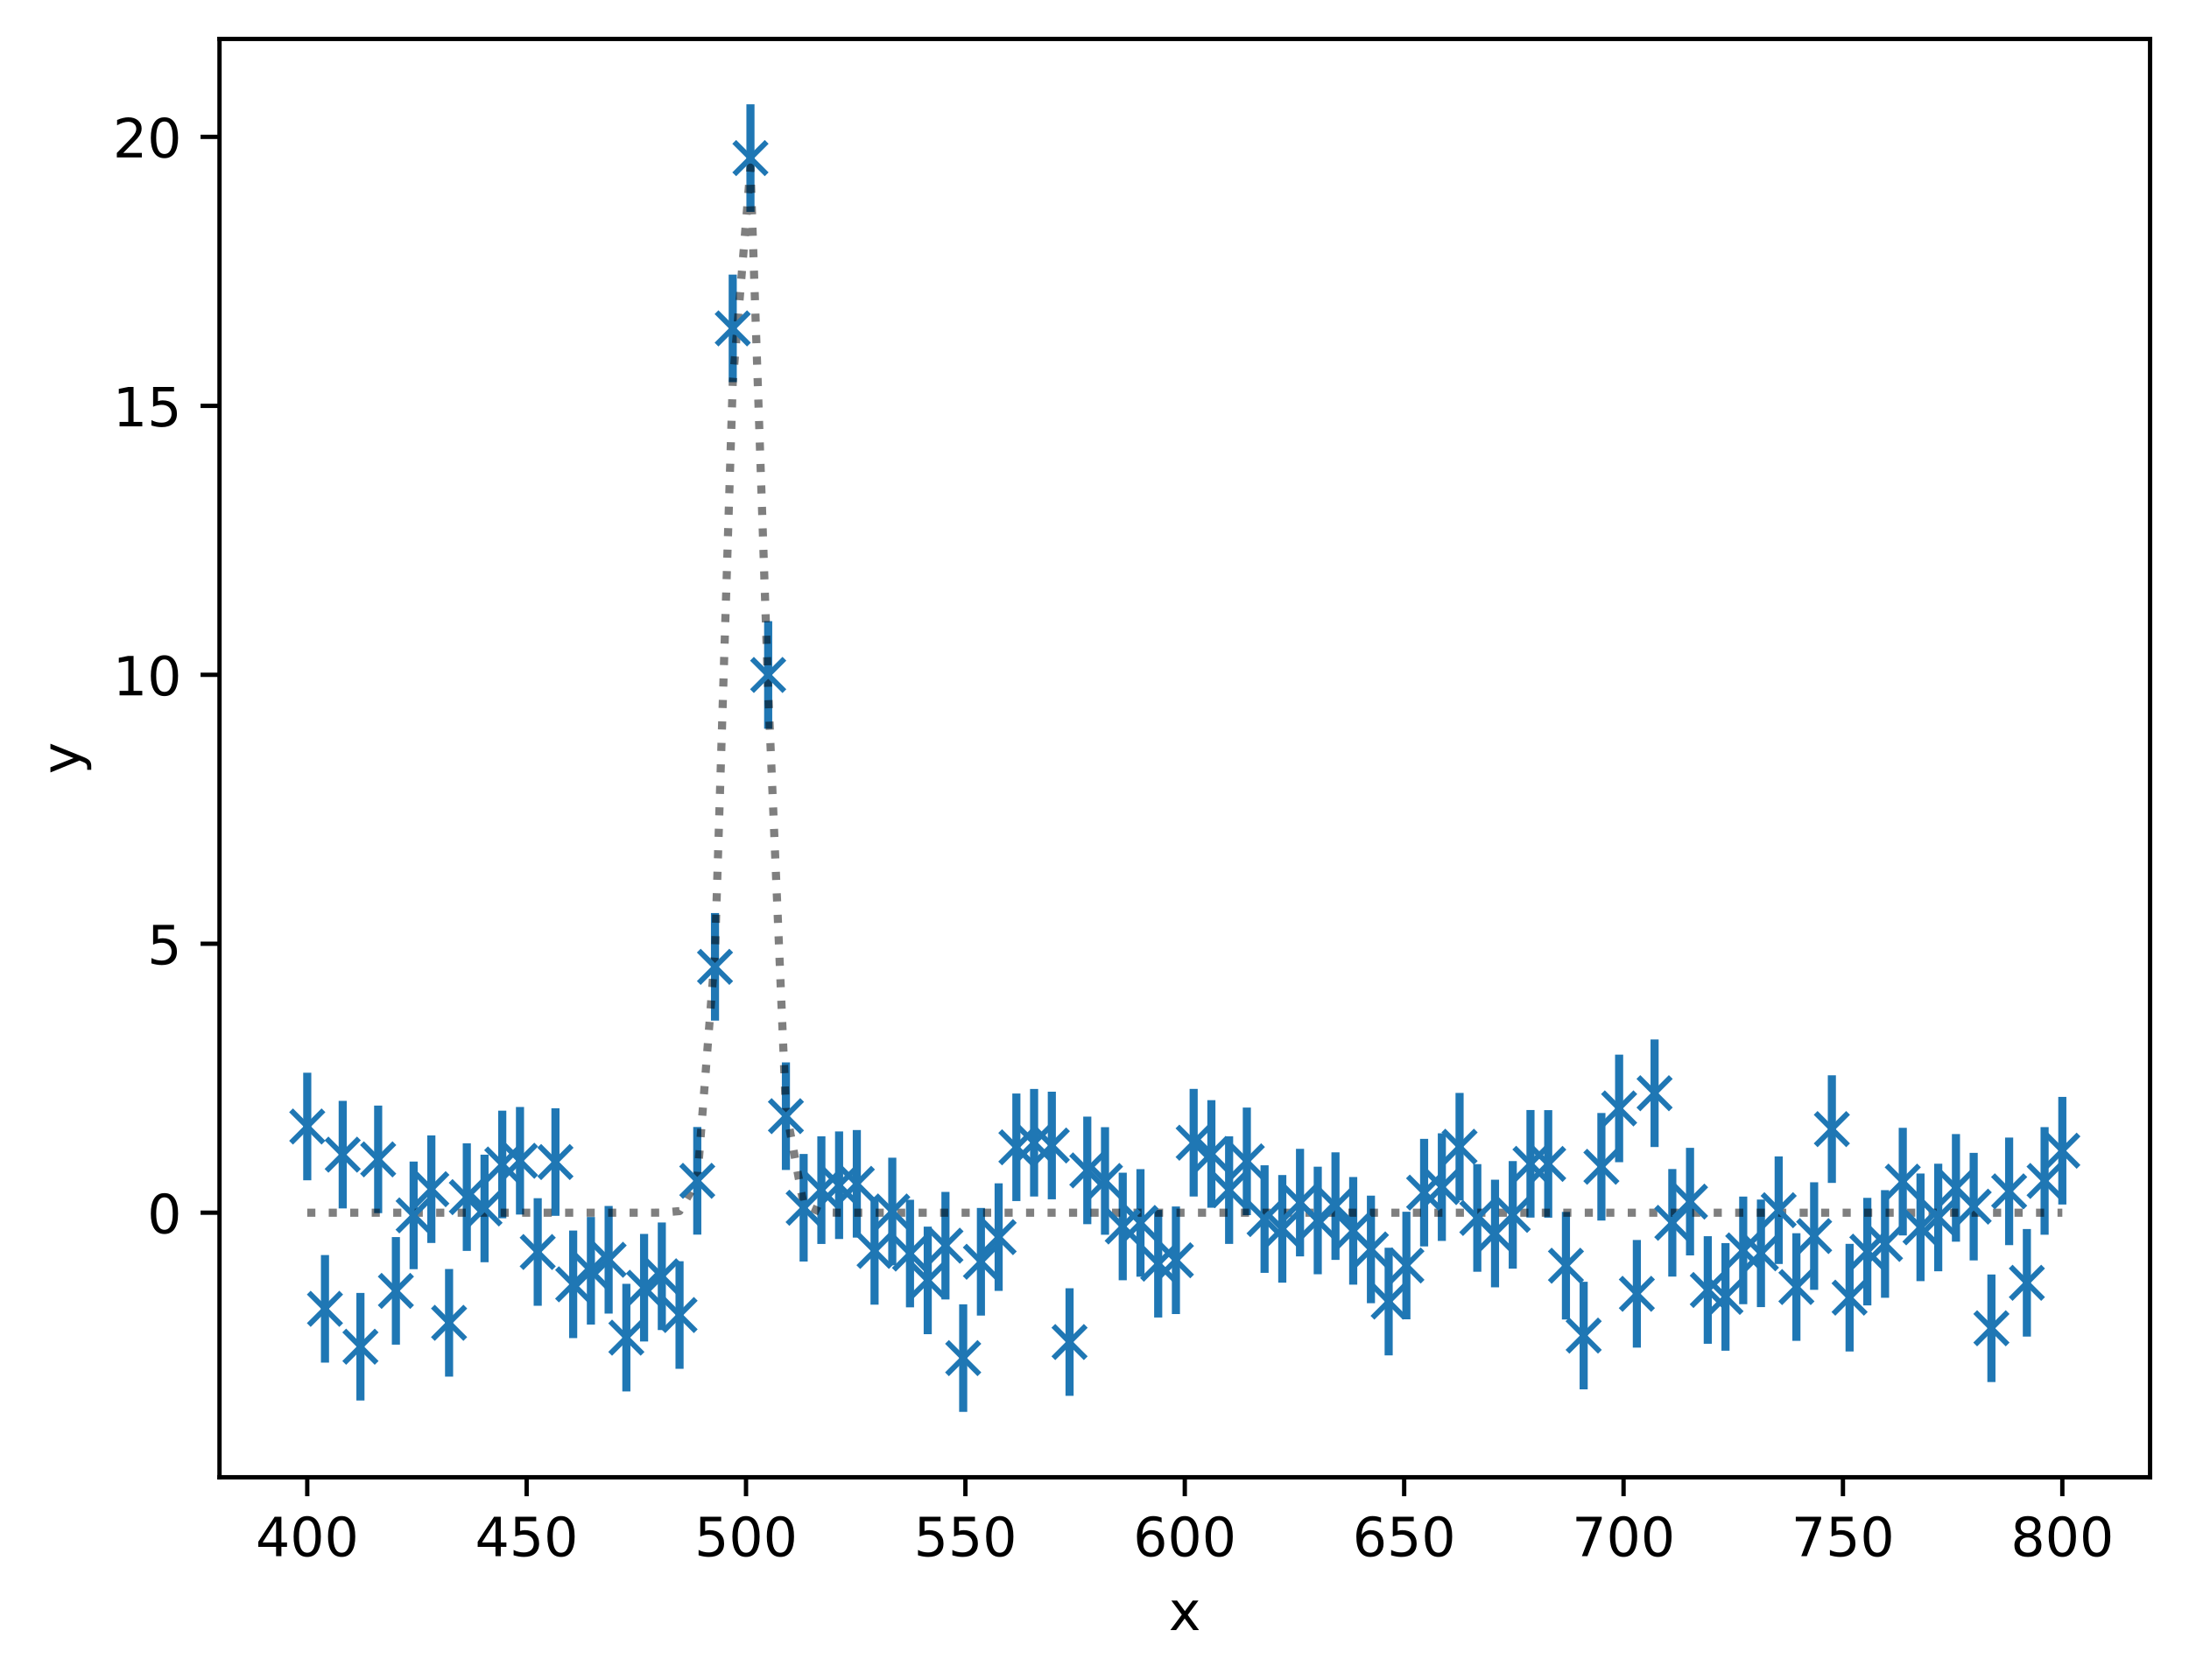 <?xml version="1.0" encoding="utf-8" standalone="no"?>
<!DOCTYPE svg PUBLIC "-//W3C//DTD SVG 1.1//EN"
  "http://www.w3.org/Graphics/SVG/1.1/DTD/svg11.dtd">
<!-- Created with matplotlib (https://matplotlib.org/) -->
<svg height="310.868pt" version="1.1" viewBox="0 0 404.923 310.868" width="404.923pt" xmlns="http://www.w3.org/2000/svg" xmlns:xlink="http://www.w3.org/1999/xlink">
 <defs>
  <style type="text/css">
*{stroke-linecap:butt;stroke-linejoin:round;}
  </style>
 </defs>
 <g id="figure_1">
  <g id="patch_1">
   <path d="M 0 310.868 
L 404.923 310.868 
L 404.923 0 
L 0 0 
z
" style="fill:#ffffff;"/>
  </g>
  <g id="axes_1">
   <g id="patch_2">
    <path d="M 40.603 273.312 
L 397.723 273.312 
L 397.723 7.2 
L 40.603 7.2 
z
" style="fill:#ffffff;"/>
   </g>
   <g id="matplotlib.axis_1">
    <g id="xtick_1">
     <g id="line2d_1">
      <defs>
       <path d="M 0 0 
L 0 3.5 
" id="ma3d53c90aa" style="stroke:#000000;stroke-width:0.8;"/>
      </defs>
      <g>
       <use style="stroke:#000000;stroke-width:0.8;" x="56.836" xlink:href="#ma3d53c90aa" y="273.312"/>
      </g>
     </g>
     <g id="text_1">
      <!-- 400 -->
      <defs>
       <path d="M 37.797 64.312 
L 12.891 25.391 
L 37.797 25.391 
z
M 35.203 72.906 
L 47.609 72.906 
L 47.609 25.391 
L 58.016 25.391 
L 58.016 17.188 
L 47.609 17.188 
L 47.609 0 
L 37.797 0 
L 37.797 17.188 
L 4.891 17.188 
L 4.891 26.703 
z
" id="DejaVuSans-52"/>
       <path d="M 31.781 66.406 
Q 24.172 66.406 20.328 58.906 
Q 16.5 51.422 16.5 36.375 
Q 16.5 21.391 20.328 13.891 
Q 24.172 6.391 31.781 6.391 
Q 39.453 6.391 43.281 13.891 
Q 47.125 21.391 47.125 36.375 
Q 47.125 51.422 43.281 58.906 
Q 39.453 66.406 31.781 66.406 
z
M 31.781 74.219 
Q 44.047 74.219 50.516 64.516 
Q 56.984 54.828 56.984 36.375 
Q 56.984 17.969 50.516 8.266 
Q 44.047 -1.422 31.781 -1.422 
Q 19.531 -1.422 13.062 8.266 
Q 6.594 17.969 6.594 36.375 
Q 6.594 54.828 13.062 64.516 
Q 19.531 74.219 31.781 74.219 
z
" id="DejaVuSans-48"/>
      </defs>
      <g transform="translate(47.292 287.91)scale(0.1 -0.1)">
       <use xlink:href="#DejaVuSans-52"/>
       <use x="63.623" xlink:href="#DejaVuSans-48"/>
       <use x="127.246" xlink:href="#DejaVuSans-48"/>
      </g>
     </g>
    </g>
    <g id="xtick_2">
     <g id="line2d_2">
      <g>
       <use style="stroke:#000000;stroke-width:0.8;" x="97.418" xlink:href="#ma3d53c90aa" y="273.312"/>
      </g>
     </g>
     <g id="text_2">
      <!-- 450 -->
      <defs>
       <path d="M 10.797 72.906 
L 49.516 72.906 
L 49.516 64.594 
L 19.828 64.594 
L 19.828 46.734 
Q 21.969 47.469 24.109 47.828 
Q 26.266 48.188 28.422 48.188 
Q 40.625 48.188 47.75 41.5 
Q 54.891 34.812 54.891 23.391 
Q 54.891 11.625 47.562 5.094 
Q 40.234 -1.422 26.906 -1.422 
Q 22.312 -1.422 17.547 -0.641 
Q 12.797 0.141 7.719 1.703 
L 7.719 11.625 
Q 12.109 9.234 16.797 8.062 
Q 21.484 6.891 26.703 6.891 
Q 35.156 6.891 40.078 11.328 
Q 45.016 15.766 45.016 23.391 
Q 45.016 31 40.078 35.438 
Q 35.156 39.891 26.703 39.891 
Q 22.75 39.891 18.812 39.016 
Q 14.891 38.141 10.797 36.281 
z
" id="DejaVuSans-53"/>
      </defs>
      <g transform="translate(87.874 287.91)scale(0.1 -0.1)">
       <use xlink:href="#DejaVuSans-52"/>
       <use x="63.623" xlink:href="#DejaVuSans-53"/>
       <use x="127.246" xlink:href="#DejaVuSans-48"/>
      </g>
     </g>
    </g>
    <g id="xtick_3">
     <g id="line2d_3">
      <g>
       <use style="stroke:#000000;stroke-width:0.8;" x="137.999" xlink:href="#ma3d53c90aa" y="273.312"/>
      </g>
     </g>
     <g id="text_3">
      <!-- 500 -->
      <g transform="translate(128.456 287.91)scale(0.1 -0.1)">
       <use xlink:href="#DejaVuSans-53"/>
       <use x="63.623" xlink:href="#DejaVuSans-48"/>
       <use x="127.246" xlink:href="#DejaVuSans-48"/>
      </g>
     </g>
    </g>
    <g id="xtick_4">
     <g id="line2d_4">
      <g>
       <use style="stroke:#000000;stroke-width:0.8;" x="178.581" xlink:href="#ma3d53c90aa" y="273.312"/>
      </g>
     </g>
     <g id="text_4">
      <!-- 550 -->
      <g transform="translate(169.038 287.91)scale(0.1 -0.1)">
       <use xlink:href="#DejaVuSans-53"/>
       <use x="63.623" xlink:href="#DejaVuSans-53"/>
       <use x="127.246" xlink:href="#DejaVuSans-48"/>
      </g>
     </g>
    </g>
    <g id="xtick_5">
     <g id="line2d_5">
      <g>
       <use style="stroke:#000000;stroke-width:0.8;" x="219.163" xlink:href="#ma3d53c90aa" y="273.312"/>
      </g>
     </g>
     <g id="text_5">
      <!-- 600 -->
      <defs>
       <path d="M 33.016 40.375 
Q 26.375 40.375 22.484 35.828 
Q 18.609 31.297 18.609 23.391 
Q 18.609 15.531 22.484 10.953 
Q 26.375 6.391 33.016 6.391 
Q 39.656 6.391 43.531 10.953 
Q 47.406 15.531 47.406 23.391 
Q 47.406 31.297 43.531 35.828 
Q 39.656 40.375 33.016 40.375 
z
M 52.594 71.297 
L 52.594 62.312 
Q 48.875 64.062 45.094 64.984 
Q 41.312 65.922 37.594 65.922 
Q 27.828 65.922 22.672 59.328 
Q 17.531 52.734 16.797 39.406 
Q 19.672 43.656 24.016 45.922 
Q 28.375 48.188 33.594 48.188 
Q 44.578 48.188 50.953 41.516 
Q 57.328 34.859 57.328 23.391 
Q 57.328 12.156 50.688 5.359 
Q 44.047 -1.422 33.016 -1.422 
Q 20.359 -1.422 13.672 8.266 
Q 6.984 17.969 6.984 36.375 
Q 6.984 53.656 15.188 63.938 
Q 23.391 74.219 37.203 74.219 
Q 40.922 74.219 44.703 73.484 
Q 48.484 72.75 52.594 71.297 
z
" id="DejaVuSans-54"/>
      </defs>
      <g transform="translate(209.619 287.91)scale(0.1 -0.1)">
       <use xlink:href="#DejaVuSans-54"/>
       <use x="63.623" xlink:href="#DejaVuSans-48"/>
       <use x="127.246" xlink:href="#DejaVuSans-48"/>
      </g>
     </g>
    </g>
    <g id="xtick_6">
     <g id="line2d_6">
      <g>
       <use style="stroke:#000000;stroke-width:0.8;" x="259.745" xlink:href="#ma3d53c90aa" y="273.312"/>
      </g>
     </g>
     <g id="text_6">
      <!-- 650 -->
      <g transform="translate(250.201 287.91)scale(0.1 -0.1)">
       <use xlink:href="#DejaVuSans-54"/>
       <use x="63.623" xlink:href="#DejaVuSans-53"/>
       <use x="127.246" xlink:href="#DejaVuSans-48"/>
      </g>
     </g>
    </g>
    <g id="xtick_7">
     <g id="line2d_7">
      <g>
       <use style="stroke:#000000;stroke-width:0.8;" x="300.327" xlink:href="#ma3d53c90aa" y="273.312"/>
      </g>
     </g>
     <g id="text_7">
      <!-- 700 -->
      <defs>
       <path d="M 8.203 72.906 
L 55.078 72.906 
L 55.078 68.703 
L 28.609 0 
L 18.312 0 
L 43.219 64.594 
L 8.203 64.594 
z
" id="DejaVuSans-55"/>
      </defs>
      <g transform="translate(290.783 287.91)scale(0.1 -0.1)">
       <use xlink:href="#DejaVuSans-55"/>
       <use x="63.623" xlink:href="#DejaVuSans-48"/>
       <use x="127.246" xlink:href="#DejaVuSans-48"/>
      </g>
     </g>
    </g>
    <g id="xtick_8">
     <g id="line2d_8">
      <g>
       <use style="stroke:#000000;stroke-width:0.8;" x="340.909" xlink:href="#ma3d53c90aa" y="273.312"/>
      </g>
     </g>
     <g id="text_8">
      <!-- 750 -->
      <g transform="translate(331.365 287.91)scale(0.1 -0.1)">
       <use xlink:href="#DejaVuSans-55"/>
       <use x="63.623" xlink:href="#DejaVuSans-53"/>
       <use x="127.246" xlink:href="#DejaVuSans-48"/>
      </g>
     </g>
    </g>
    <g id="xtick_9">
     <g id="line2d_9">
      <g>
       <use style="stroke:#000000;stroke-width:0.8;" x="381.49" xlink:href="#ma3d53c90aa" y="273.312"/>
      </g>
     </g>
     <g id="text_9">
      <!-- 800 -->
      <defs>
       <path d="M 31.781 34.625 
Q 24.75 34.625 20.719 30.859 
Q 16.703 27.094 16.703 20.516 
Q 16.703 13.922 20.719 10.156 
Q 24.75 6.391 31.781 6.391 
Q 38.812 6.391 42.859 10.172 
Q 46.922 13.969 46.922 20.516 
Q 46.922 27.094 42.891 30.859 
Q 38.875 34.625 31.781 34.625 
z
M 21.922 38.812 
Q 15.578 40.375 12.031 44.719 
Q 8.5 49.078 8.5 55.328 
Q 8.5 64.062 14.719 69.141 
Q 20.953 74.219 31.781 74.219 
Q 42.672 74.219 48.875 69.141 
Q 55.078 64.062 55.078 55.328 
Q 55.078 49.078 51.531 44.719 
Q 48 40.375 41.703 38.812 
Q 48.828 37.156 52.797 32.312 
Q 56.781 27.484 56.781 20.516 
Q 56.781 9.906 50.312 4.234 
Q 43.844 -1.422 31.781 -1.422 
Q 19.734 -1.422 13.25 4.234 
Q 6.781 9.906 6.781 20.516 
Q 6.781 27.484 10.781 32.312 
Q 14.797 37.156 21.922 38.812 
z
M 18.312 54.391 
Q 18.312 48.734 21.844 45.562 
Q 25.391 42.391 31.781 42.391 
Q 38.141 42.391 41.719 45.562 
Q 45.312 48.734 45.312 54.391 
Q 45.312 60.062 41.719 63.234 
Q 38.141 66.406 31.781 66.406 
Q 25.391 66.406 21.844 63.234 
Q 18.312 60.062 18.312 54.391 
z
" id="DejaVuSans-56"/>
      </defs>
      <g transform="translate(371.947 287.91)scale(0.1 -0.1)">
       <use xlink:href="#DejaVuSans-56"/>
       <use x="63.623" xlink:href="#DejaVuSans-48"/>
       <use x="127.246" xlink:href="#DejaVuSans-48"/>
      </g>
     </g>
    </g>
    <g id="text_10">
     <!-- x -->
     <defs>
      <path d="M 54.891 54.688 
L 35.109 28.078 
L 55.906 0 
L 45.312 0 
L 29.391 21.484 
L 13.484 0 
L 2.875 0 
L 24.125 28.609 
L 4.688 54.688 
L 15.281 54.688 
L 29.781 35.203 
L 44.281 54.688 
z
" id="DejaVuSans-120"/>
     </defs>
     <g transform="translate(216.204 301.589)scale(0.1 -0.1)">
      <use xlink:href="#DejaVuSans-120"/>
     </g>
    </g>
   </g>
   <g id="matplotlib.axis_2">
    <g id="ytick_1">
     <g id="line2d_10">
      <defs>
       <path d="M 0 0 
L -3.5 0 
" id="m18f9fe2ca3" style="stroke:#000000;stroke-width:0.8;"/>
      </defs>
      <g>
       <use style="stroke:#000000;stroke-width:0.8;" x="40.603" xlink:href="#m18f9fe2ca3" y="224.363"/>
      </g>
     </g>
     <g id="text_11">
      <!-- 0 -->
      <g transform="translate(27.241 228.162)scale(0.1 -0.1)">
       <use xlink:href="#DejaVuSans-48"/>
      </g>
     </g>
    </g>
    <g id="ytick_2">
     <g id="line2d_11">
      <g>
       <use style="stroke:#000000;stroke-width:0.8;" x="40.603" xlink:href="#m18f9fe2ca3" y="174.604"/>
      </g>
     </g>
     <g id="text_12">
      <!-- 5 -->
      <g transform="translate(27.241 178.403)scale(0.1 -0.1)">
       <use xlink:href="#DejaVuSans-53"/>
      </g>
     </g>
    </g>
    <g id="ytick_3">
     <g id="line2d_12">
      <g>
       <use style="stroke:#000000;stroke-width:0.8;" x="40.603" xlink:href="#m18f9fe2ca3" y="124.844"/>
      </g>
     </g>
     <g id="text_13">
      <!-- 10 -->
      <defs>
       <path d="M 12.406 8.297 
L 28.516 8.297 
L 28.516 63.922 
L 10.984 60.406 
L 10.984 69.391 
L 28.422 72.906 
L 38.281 72.906 
L 38.281 8.297 
L 54.391 8.297 
L 54.391 0 
L 12.406 0 
z
" id="DejaVuSans-49"/>
      </defs>
      <g transform="translate(20.878 128.644)scale(0.1 -0.1)">
       <use xlink:href="#DejaVuSans-49"/>
       <use x="63.623" xlink:href="#DejaVuSans-48"/>
      </g>
     </g>
    </g>
    <g id="ytick_4">
     <g id="line2d_13">
      <g>
       <use style="stroke:#000000;stroke-width:0.8;" x="40.603" xlink:href="#m18f9fe2ca3" y="75.085"/>
      </g>
     </g>
     <g id="text_14">
      <!-- 15 -->
      <g transform="translate(20.878 78.884)scale(0.1 -0.1)">
       <use xlink:href="#DejaVuSans-49"/>
       <use x="63.623" xlink:href="#DejaVuSans-53"/>
      </g>
     </g>
    </g>
    <g id="ytick_5">
     <g id="line2d_14">
      <g>
       <use style="stroke:#000000;stroke-width:0.8;" x="40.603" xlink:href="#m18f9fe2ca3" y="25.325"/>
      </g>
     </g>
     <g id="text_15">
      <!-- 20 -->
      <defs>
       <path d="M 19.188 8.297 
L 53.609 8.297 
L 53.609 0 
L 7.328 0 
L 7.328 8.297 
Q 12.938 14.109 22.625 23.891 
Q 32.328 33.688 34.812 36.531 
Q 39.547 41.844 41.422 45.531 
Q 43.312 49.219 43.312 52.781 
Q 43.312 58.594 39.234 62.25 
Q 35.156 65.922 28.609 65.922 
Q 23.969 65.922 18.812 64.312 
Q 13.672 62.703 7.812 59.422 
L 7.812 69.391 
Q 13.766 71.781 18.938 73 
Q 24.125 74.219 28.422 74.219 
Q 39.75 74.219 46.484 68.547 
Q 53.219 62.891 53.219 53.422 
Q 53.219 48.922 51.531 44.891 
Q 49.859 40.875 45.406 35.406 
Q 44.188 33.984 37.641 27.219 
Q 31.109 20.453 19.188 8.297 
z
" id="DejaVuSans-50"/>
      </defs>
      <g transform="translate(20.878 29.125)scale(0.1 -0.1)">
       <use xlink:href="#DejaVuSans-50"/>
       <use x="63.623" xlink:href="#DejaVuSans-48"/>
      </g>
     </g>
    </g>
    <g id="text_16">
     <!-- y -->
     <defs>
      <path d="M 32.172 -5.078 
Q 28.375 -14.844 24.75 -17.812 
Q 21.141 -20.797 15.094 -20.797 
L 7.906 -20.797 
L 7.906 -13.281 
L 13.188 -13.281 
Q 16.891 -13.281 18.938 -11.516 
Q 21 -9.766 23.484 -3.219 
L 25.094 0.875 
L 2.984 54.688 
L 12.5 54.688 
L 29.594 11.922 
L 46.688 54.688 
L 56.203 54.688 
z
" id="DejaVuSans-121"/>
     </defs>
     <g transform="translate(14.798 143.215)rotate(-90)scale(0.1 -0.1)">
      <use xlink:href="#DejaVuSans-121"/>
     </g>
    </g>
   </g>
   <g id="LineCollection_1">
    <path clip-path="url(#p92fb4e5535)" d="M 56.836 218.369 
L 56.836 198.465 
" style="fill:none;stroke:#1f77b4;stroke-width:1.5;"/>
    <path clip-path="url(#p92fb4e5535)" d="M 60.115 252.099 
L 60.115 232.196 
" style="fill:none;stroke:#1f77b4;stroke-width:1.5;"/>
    <path clip-path="url(#p92fb4e5535)" d="M 63.395 223.574 
L 63.395 203.67 
" style="fill:none;stroke:#1f77b4;stroke-width:1.5;"/>
    <path clip-path="url(#p92fb4e5535)" d="M 66.674 259.107 
L 66.674 239.203 
" style="fill:none;stroke:#1f77b4;stroke-width:1.5;"/>
    <path clip-path="url(#p92fb4e5535)" d="M 69.953 224.449 
L 69.953 204.545 
" style="fill:none;stroke:#1f77b4;stroke-width:1.5;"/>
    <path clip-path="url(#p92fb4e5535)" d="M 73.233 248.779 
L 73.233 228.876 
" style="fill:none;stroke:#1f77b4;stroke-width:1.5;"/>
    <path clip-path="url(#p92fb4e5535)" d="M 76.512 234.81 
L 76.512 214.906 
" style="fill:none;stroke:#1f77b4;stroke-width:1.5;"/>
    <path clip-path="url(#p92fb4e5535)" d="M 79.791 229.966 
L 79.791 210.062 
" style="fill:none;stroke:#1f77b4;stroke-width:1.5;"/>
    <path clip-path="url(#p92fb4e5535)" d="M 83.071 254.686 
L 83.071 234.782 
" style="fill:none;stroke:#1f77b4;stroke-width:1.5;"/>
    <path clip-path="url(#p92fb4e5535)" d="M 86.35 231.437 
L 86.35 211.533 
" style="fill:none;stroke:#1f77b4;stroke-width:1.5;"/>
    <path clip-path="url(#p92fb4e5535)" d="M 89.629 233.532 
L 89.629 213.629 
" style="fill:none;stroke:#1f77b4;stroke-width:1.5;"/>
    <path clip-path="url(#p92fb4e5535)" d="M 92.909 225.393 
L 92.909 205.49 
" style="fill:none;stroke:#1f77b4;stroke-width:1.5;"/>
    <path clip-path="url(#p92fb4e5535)" d="M 96.188 224.707 
L 96.188 204.803 
" style="fill:none;stroke:#1f77b4;stroke-width:1.5;"/>
    <path clip-path="url(#p92fb4e5535)" d="M 99.467 241.587 
L 99.467 221.683 
" style="fill:none;stroke:#1f77b4;stroke-width:1.5;"/>
    <path clip-path="url(#p92fb4e5535)" d="M 102.747 224.942 
L 102.747 205.039 
" style="fill:none;stroke:#1f77b4;stroke-width:1.5;"/>
    <path clip-path="url(#p92fb4e5535)" d="M 106.026 247.566 
L 106.026 227.662 
" style="fill:none;stroke:#1f77b4;stroke-width:1.5;"/>
    <path clip-path="url(#p92fb4e5535)" d="M 109.305 245.061 
L 109.305 225.157 
" style="fill:none;stroke:#1f77b4;stroke-width:1.5;"/>
    <path clip-path="url(#p92fb4e5535)" d="M 112.585 243.024 
L 112.585 223.121 
" style="fill:none;stroke:#1f77b4;stroke-width:1.5;"/>
    <path clip-path="url(#p92fb4e5535)" d="M 115.864 257.429 
L 115.864 237.525 
" style="fill:none;stroke:#1f77b4;stroke-width:1.5;"/>
    <path clip-path="url(#p92fb4e5535)" d="M 119.143 248.195 
L 119.143 228.291 
" style="fill:none;stroke:#1f77b4;stroke-width:1.5;"/>
    <path clip-path="url(#p92fb4e5535)" d="M 122.423 246.076 
L 122.423 226.172 
" style="fill:none;stroke:#1f77b4;stroke-width:1.5;"/>
    <path clip-path="url(#p92fb4e5535)" d="M 125.702 253.247 
L 125.702 233.343 
" style="fill:none;stroke:#1f77b4;stroke-width:1.5;"/>
    <path clip-path="url(#p92fb4e5535)" d="M 128.981 228.415 
L 128.981 208.512 
" style="fill:none;stroke:#1f77b4;stroke-width:1.5;"/>
    <path clip-path="url(#p92fb4e5535)" d="M 132.261 188.828 
L 132.261 168.924 
" style="fill:none;stroke:#1f77b4;stroke-width:1.5;"/>
    <path clip-path="url(#p92fb4e5535)" d="M 135.54 70.708 
L 135.54 50.804 
" style="fill:none;stroke:#1f77b4;stroke-width:1.5;"/>
    <path clip-path="url(#p92fb4e5535)" d="M 138.819 39.2 
L 138.819 19.296 
" style="fill:none;stroke:#1f77b4;stroke-width:1.5;"/>
    <path clip-path="url(#p92fb4e5535)" d="M 142.099 134.825 
L 142.099 114.921 
" style="fill:none;stroke:#1f77b4;stroke-width:1.5;"/>
    <path clip-path="url(#p92fb4e5535)" d="M 145.378 216.456 
L 145.378 196.552 
" style="fill:none;stroke:#1f77b4;stroke-width:1.5;"/>
    <path clip-path="url(#p92fb4e5535)" d="M 148.657 233.399 
L 148.657 213.496 
" style="fill:none;stroke:#1f77b4;stroke-width:1.5;"/>
    <path clip-path="url(#p92fb4e5535)" d="M 151.937 230.143 
L 151.937 210.239 
" style="fill:none;stroke:#1f77b4;stroke-width:1.5;"/>
    <path clip-path="url(#p92fb4e5535)" d="M 155.216 229.228 
L 155.216 209.324 
" style="fill:none;stroke:#1f77b4;stroke-width:1.5;"/>
    <path clip-path="url(#p92fb4e5535)" d="M 158.495 228.972 
L 158.495 209.069 
" style="fill:none;stroke:#1f77b4;stroke-width:1.5;"/>
    <path clip-path="url(#p92fb4e5535)" d="M 161.775 241.382 
L 161.775 221.478 
" style="fill:none;stroke:#1f77b4;stroke-width:1.5;"/>
    <path clip-path="url(#p92fb4e5535)" d="M 165.054 234.088 
L 165.054 214.184 
" style="fill:none;stroke:#1f77b4;stroke-width:1.5;"/>
    <path clip-path="url(#p92fb4e5535)" d="M 168.333 241.878 
L 168.333 221.974 
" style="fill:none;stroke:#1f77b4;stroke-width:1.5;"/>
    <path clip-path="url(#p92fb4e5535)" d="M 171.613 246.84 
L 171.613 226.936 
" style="fill:none;stroke:#1f77b4;stroke-width:1.5;"/>
    <path clip-path="url(#p92fb4e5535)" d="M 174.892 240.414 
L 174.892 220.51 
" style="fill:none;stroke:#1f77b4;stroke-width:1.5;"/>
    <path clip-path="url(#p92fb4e5535)" d="M 178.171 261.216 
L 178.171 241.312 
" style="fill:none;stroke:#1f77b4;stroke-width:1.5;"/>
    <path clip-path="url(#p92fb4e5535)" d="M 181.451 243.392 
L 181.451 223.488 
" style="fill:none;stroke:#1f77b4;stroke-width:1.5;"/>
    <path clip-path="url(#p92fb4e5535)" d="M 184.73 238.834 
L 184.73 218.931 
" style="fill:none;stroke:#1f77b4;stroke-width:1.5;"/>
    <path clip-path="url(#p92fb4e5535)" d="M 188.009 222.216 
L 188.009 202.312 
" style="fill:none;stroke:#1f77b4;stroke-width:1.5;"/>
    <path clip-path="url(#p92fb4e5535)" d="M 191.289 221.374 
L 191.289 201.47 
" style="fill:none;stroke:#1f77b4;stroke-width:1.5;"/>
    <path clip-path="url(#p92fb4e5535)" d="M 194.568 221.883 
L 194.568 201.979 
" style="fill:none;stroke:#1f77b4;stroke-width:1.5;"/>
    <path clip-path="url(#p92fb4e5535)" d="M 197.847 258.243 
L 197.847 238.339 
" style="fill:none;stroke:#1f77b4;stroke-width:1.5;"/>
    <path clip-path="url(#p92fb4e5535)" d="M 201.127 226.487 
L 201.127 206.583 
" style="fill:none;stroke:#1f77b4;stroke-width:1.5;"/>
    <path clip-path="url(#p92fb4e5535)" d="M 204.406 228.443 
L 204.406 208.539 
" style="fill:none;stroke:#1f77b4;stroke-width:1.5;"/>
    <path clip-path="url(#p92fb4e5535)" d="M 207.685 236.866 
L 207.685 216.962 
" style="fill:none;stroke:#1f77b4;stroke-width:1.5;"/>
    <path clip-path="url(#p92fb4e5535)" d="M 210.965 236.206 
L 210.965 216.302 
" style="fill:none;stroke:#1f77b4;stroke-width:1.5;"/>
    <path clip-path="url(#p92fb4e5535)" d="M 214.244 243.752 
L 214.244 223.848 
" style="fill:none;stroke:#1f77b4;stroke-width:1.5;"/>
    <path clip-path="url(#p92fb4e5535)" d="M 217.523 243.114 
L 217.523 223.21 
" style="fill:none;stroke:#1f77b4;stroke-width:1.5;"/>
    <path clip-path="url(#p92fb4e5535)" d="M 220.803 221.365 
L 220.803 201.462 
" style="fill:none;stroke:#1f77b4;stroke-width:1.5;"/>
    <path clip-path="url(#p92fb4e5535)" d="M 224.082 223.444 
L 224.082 203.54 
" style="fill:none;stroke:#1f77b4;stroke-width:1.5;"/>
    <path clip-path="url(#p92fb4e5535)" d="M 227.361 230.136 
L 227.361 210.232 
" style="fill:none;stroke:#1f77b4;stroke-width:1.5;"/>
    <path clip-path="url(#p92fb4e5535)" d="M 230.641 224.813 
L 230.641 204.909 
" style="fill:none;stroke:#1f77b4;stroke-width:1.5;"/>
    <path clip-path="url(#p92fb4e5535)" d="M 233.92 235.496 
L 233.92 215.593 
" style="fill:none;stroke:#1f77b4;stroke-width:1.5;"/>
    <path clip-path="url(#p92fb4e5535)" d="M 237.199 237.303 
L 237.199 217.399 
" style="fill:none;stroke:#1f77b4;stroke-width:1.5;"/>
    <path clip-path="url(#p92fb4e5535)" d="M 240.479 232.446 
L 240.479 212.542 
" style="fill:none;stroke:#1f77b4;stroke-width:1.5;"/>
    <path clip-path="url(#p92fb4e5535)" d="M 243.758 235.757 
L 243.758 215.853 
" style="fill:none;stroke:#1f77b4;stroke-width:1.5;"/>
    <path clip-path="url(#p92fb4e5535)" d="M 247.038 233.095 
L 247.038 213.192 
" style="fill:none;stroke:#1f77b4;stroke-width:1.5;"/>
    <path clip-path="url(#p92fb4e5535)" d="M 250.317 237.668 
L 250.317 217.764 
" style="fill:none;stroke:#1f77b4;stroke-width:1.5;"/>
    <path clip-path="url(#p92fb4e5535)" d="M 253.596 241.108 
L 253.596 221.204 
" style="fill:none;stroke:#1f77b4;stroke-width:1.5;"/>
    <path clip-path="url(#p92fb4e5535)" d="M 256.876 250.757 
L 256.876 230.853 
" style="fill:none;stroke:#1f77b4;stroke-width:1.5;"/>
    <path clip-path="url(#p92fb4e5535)" d="M 260.155 244.086 
L 260.155 224.182 
" style="fill:none;stroke:#1f77b4;stroke-width:1.5;"/>
    <path clip-path="url(#p92fb4e5535)" d="M 263.434 230.602 
L 263.434 210.698 
" style="fill:none;stroke:#1f77b4;stroke-width:1.5;"/>
    <path clip-path="url(#p92fb4e5535)" d="M 266.714 229.581 
L 266.714 209.678 
" style="fill:none;stroke:#1f77b4;stroke-width:1.5;"/>
    <path clip-path="url(#p92fb4e5535)" d="M 269.993 222.11 
L 269.993 202.206 
" style="fill:none;stroke:#1f77b4;stroke-width:1.5;"/>
    <path clip-path="url(#p92fb4e5535)" d="M 273.272 235.285 
L 273.272 215.381 
" style="fill:none;stroke:#1f77b4;stroke-width:1.5;"/>
    <path clip-path="url(#p92fb4e5535)" d="M 276.552 238.167 
L 276.552 218.263 
" style="fill:none;stroke:#1f77b4;stroke-width:1.5;"/>
    <path clip-path="url(#p92fb4e5535)" d="M 279.831 234.719 
L 279.831 214.815 
" style="fill:none;stroke:#1f77b4;stroke-width:1.5;"/>
    <path clip-path="url(#p92fb4e5535)" d="M 283.11 225.271 
L 283.11 205.368 
" style="fill:none;stroke:#1f77b4;stroke-width:1.5;"/>
    <path clip-path="url(#p92fb4e5535)" d="M 286.39 225.289 
L 286.39 205.385 
" style="fill:none;stroke:#1f77b4;stroke-width:1.5;"/>
    <path clip-path="url(#p92fb4e5535)" d="M 289.669 244.125 
L 289.669 224.222 
" style="fill:none;stroke:#1f77b4;stroke-width:1.5;"/>
    <path clip-path="url(#p92fb4e5535)" d="M 292.948 257.047 
L 292.948 237.144 
" style="fill:none;stroke:#1f77b4;stroke-width:1.5;"/>
    <path clip-path="url(#p92fb4e5535)" d="M 296.228 225.82 
L 296.228 205.916 
" style="fill:none;stroke:#1f77b4;stroke-width:1.5;"/>
    <path clip-path="url(#p92fb4e5535)" d="M 299.507 215.022 
L 299.507 195.118 
" style="fill:none;stroke:#1f77b4;stroke-width:1.5;"/>
    <path clip-path="url(#p92fb4e5535)" d="M 302.786 249.321 
L 302.786 229.418 
" style="fill:none;stroke:#1f77b4;stroke-width:1.5;"/>
    <path clip-path="url(#p92fb4e5535)" d="M 306.066 212.21 
L 306.066 192.306 
" style="fill:none;stroke:#1f77b4;stroke-width:1.5;"/>
    <path clip-path="url(#p92fb4e5535)" d="M 309.345 236.187 
L 309.345 216.283 
" style="fill:none;stroke:#1f77b4;stroke-width:1.5;"/>
    <path clip-path="url(#p92fb4e5535)" d="M 312.624 232.265 
L 312.624 212.361 
" style="fill:none;stroke:#1f77b4;stroke-width:1.5;"/>
    <path clip-path="url(#p92fb4e5535)" d="M 315.904 248.613 
L 315.904 228.709 
" style="fill:none;stroke:#1f77b4;stroke-width:1.5;"/>
    <path clip-path="url(#p92fb4e5535)" d="M 319.183 249.892 
L 319.183 229.988 
" style="fill:none;stroke:#1f77b4;stroke-width:1.5;"/>
    <path clip-path="url(#p92fb4e5535)" d="M 322.462 241.286 
L 322.462 221.382 
" style="fill:none;stroke:#1f77b4;stroke-width:1.5;"/>
    <path clip-path="url(#p92fb4e5535)" d="M 325.742 241.831 
L 325.742 221.928 
" style="fill:none;stroke:#1f77b4;stroke-width:1.5;"/>
    <path clip-path="url(#p92fb4e5535)" d="M 329.021 233.851 
L 329.021 213.947 
" style="fill:none;stroke:#1f77b4;stroke-width:1.5;"/>
    <path clip-path="url(#p92fb4e5535)" d="M 332.3 248.069 
L 332.3 228.165 
" style="fill:none;stroke:#1f77b4;stroke-width:1.5;"/>
    <path clip-path="url(#p92fb4e5535)" d="M 335.58 238.638 
L 335.58 218.734 
" style="fill:none;stroke:#1f77b4;stroke-width:1.5;"/>
    <path clip-path="url(#p92fb4e5535)" d="M 338.859 218.85 
L 338.859 198.946 
" style="fill:none;stroke:#1f77b4;stroke-width:1.5;"/>
    <path clip-path="url(#p92fb4e5535)" d="M 342.138 250.033 
L 342.138 230.129 
" style="fill:none;stroke:#1f77b4;stroke-width:1.5;"/>
    <path clip-path="url(#p92fb4e5535)" d="M 345.418 241.52 
L 345.418 221.617 
" style="fill:none;stroke:#1f77b4;stroke-width:1.5;"/>
    <path clip-path="url(#p92fb4e5535)" d="M 348.697 240.1 
L 348.697 220.196 
" style="fill:none;stroke:#1f77b4;stroke-width:1.5;"/>
    <path clip-path="url(#p92fb4e5535)" d="M 351.976 228.568 
L 351.976 208.664 
" style="fill:none;stroke:#1f77b4;stroke-width:1.5;"/>
    <path clip-path="url(#p92fb4e5535)" d="M 355.256 237.023 
L 355.256 217.119 
" style="fill:none;stroke:#1f77b4;stroke-width:1.5;"/>
    <path clip-path="url(#p92fb4e5535)" d="M 358.535 235.204 
L 358.535 215.301 
" style="fill:none;stroke:#1f77b4;stroke-width:1.5;"/>
    <path clip-path="url(#p92fb4e5535)" d="M 361.814 229.722 
L 361.814 209.818 
" style="fill:none;stroke:#1f77b4;stroke-width:1.5;"/>
    <path clip-path="url(#p92fb4e5535)" d="M 365.094 233.198 
L 365.094 213.294 
" style="fill:none;stroke:#1f77b4;stroke-width:1.5;"/>
    <path clip-path="url(#p92fb4e5535)" d="M 368.373 255.697 
L 368.373 235.793 
" style="fill:none;stroke:#1f77b4;stroke-width:1.5;"/>
    <path clip-path="url(#p92fb4e5535)" d="M 371.652 230.364 
L 371.652 210.46 
" style="fill:none;stroke:#1f77b4;stroke-width:1.5;"/>
    <path clip-path="url(#p92fb4e5535)" d="M 374.932 247.283 
L 374.932 227.379 
" style="fill:none;stroke:#1f77b4;stroke-width:1.5;"/>
    <path clip-path="url(#p92fb4e5535)" d="M 378.211 228.437 
L 378.211 208.533 
" style="fill:none;stroke:#1f77b4;stroke-width:1.5;"/>
    <path clip-path="url(#p92fb4e5535)" d="M 381.49 222.845 
L 381.49 202.942 
" style="fill:none;stroke:#1f77b4;stroke-width:1.5;"/>
   </g>
   <g id="line2d_15">
    <path clip-path="url(#p92fb4e5535)" d="M 56.836 224.363 
L 60.115 224.363 
L 63.395 224.363 
L 66.674 224.363 
L 69.953 224.363 
L 73.233 224.363 
L 76.512 224.363 
L 79.791 224.363 
L 83.071 224.363 
L 86.35 224.363 
L 89.629 224.363 
L 92.909 224.363 
L 96.188 224.363 
L 99.467 224.363 
L 102.747 224.363 
L 106.026 224.363 
L 109.305 224.363 
L 112.585 224.363 
L 115.864 224.363 
L 119.143 224.363 
L 122.423 224.357 
L 125.702 224.066 
L 128.981 218.349 
L 132.261 176.113 
L 135.54 70.938 
L 138.819 30.999 
L 142.099 127.772 
L 145.378 205.239 
L 148.657 222.862 
L 151.937 224.317 
L 155.216 224.363 
L 158.495 224.363 
L 161.775 224.363 
L 165.054 224.363 
L 168.333 224.363 
L 171.613 224.363 
L 174.892 224.363 
L 178.171 224.363 
L 181.451 224.363 
L 184.73 224.363 
L 188.009 224.363 
L 191.289 224.363 
L 194.568 224.363 
L 197.847 224.363 
L 201.127 224.363 
L 204.406 224.363 
L 207.685 224.363 
L 210.965 224.363 
L 214.244 224.363 
L 217.523 224.363 
L 220.803 224.363 
L 224.082 224.363 
L 227.361 224.363 
L 230.641 224.363 
L 233.92 224.363 
L 237.199 224.363 
L 240.479 224.363 
L 243.758 224.363 
L 247.038 224.363 
L 250.317 224.363 
L 253.596 224.363 
L 256.876 224.363 
L 260.155 224.363 
L 263.434 224.363 
L 266.714 224.363 
L 269.993 224.363 
L 273.272 224.363 
L 276.552 224.363 
L 279.831 224.363 
L 283.11 224.363 
L 286.39 224.363 
L 289.669 224.363 
L 292.948 224.363 
L 296.228 224.363 
L 299.507 224.363 
L 302.786 224.363 
L 306.066 224.363 
L 309.345 224.363 
L 312.624 224.363 
L 315.904 224.363 
L 319.183 224.363 
L 322.462 224.363 
L 325.742 224.363 
L 329.021 224.363 
L 332.3 224.363 
L 335.58 224.363 
L 338.859 224.363 
L 342.138 224.363 
L 345.418 224.363 
L 348.697 224.363 
L 351.976 224.363 
L 355.256 224.363 
L 358.535 224.363 
L 361.814 224.363 
L 365.094 224.363 
L 368.373 224.363 
L 371.652 224.363 
L 374.932 224.363 
L 378.211 224.363 
L 381.49 224.363 
" style="fill:none;stroke:#000000;stroke-dasharray:1.5,2.475;stroke-dashoffset:0;stroke-opacity:0.5;stroke-width:1.5;"/>
   </g>
   <g id="line2d_16">
    <defs>
     <path d="M -3 3 
L 3 -3 
M -3 -3 
L 3 3 
" id="mfaf738c631" style="stroke:#1f77b4;"/>
    </defs>
    <g clip-path="url(#p92fb4e5535)">
     <use style="fill:#1f77b4;stroke:#1f77b4;" x="56.836" xlink:href="#mfaf738c631" y="208.417"/>
     <use style="fill:#1f77b4;stroke:#1f77b4;" x="60.115" xlink:href="#mfaf738c631" y="242.148"/>
     <use style="fill:#1f77b4;stroke:#1f77b4;" x="63.395" xlink:href="#mfaf738c631" y="213.622"/>
     <use style="fill:#1f77b4;stroke:#1f77b4;" x="66.674" xlink:href="#mfaf738c631" y="249.155"/>
     <use style="fill:#1f77b4;stroke:#1f77b4;" x="69.953" xlink:href="#mfaf738c631" y="214.497"/>
     <use style="fill:#1f77b4;stroke:#1f77b4;" x="73.233" xlink:href="#mfaf738c631" y="238.828"/>
     <use style="fill:#1f77b4;stroke:#1f77b4;" x="76.512" xlink:href="#mfaf738c631" y="224.858"/>
     <use style="fill:#1f77b4;stroke:#1f77b4;" x="79.791" xlink:href="#mfaf738c631" y="220.014"/>
     <use style="fill:#1f77b4;stroke:#1f77b4;" x="83.071" xlink:href="#mfaf738c631" y="244.734"/>
     <use style="fill:#1f77b4;stroke:#1f77b4;" x="86.35" xlink:href="#mfaf738c631" y="221.485"/>
     <use style="fill:#1f77b4;stroke:#1f77b4;" x="89.629" xlink:href="#mfaf738c631" y="223.58"/>
     <use style="fill:#1f77b4;stroke:#1f77b4;" x="92.909" xlink:href="#mfaf738c631" y="215.442"/>
     <use style="fill:#1f77b4;stroke:#1f77b4;" x="96.188" xlink:href="#mfaf738c631" y="214.755"/>
     <use style="fill:#1f77b4;stroke:#1f77b4;" x="99.467" xlink:href="#mfaf738c631" y="231.635"/>
     <use style="fill:#1f77b4;stroke:#1f77b4;" x="102.747" xlink:href="#mfaf738c631" y="214.99"/>
     <use style="fill:#1f77b4;stroke:#1f77b4;" x="106.026" xlink:href="#mfaf738c631" y="237.614"/>
     <use style="fill:#1f77b4;stroke:#1f77b4;" x="109.305" xlink:href="#mfaf738c631" y="235.109"/>
     <use style="fill:#1f77b4;stroke:#1f77b4;" x="112.585" xlink:href="#mfaf738c631" y="233.072"/>
     <use style="fill:#1f77b4;stroke:#1f77b4;" x="115.864" xlink:href="#mfaf738c631" y="247.477"/>
     <use style="fill:#1f77b4;stroke:#1f77b4;" x="119.143" xlink:href="#mfaf738c631" y="238.243"/>
     <use style="fill:#1f77b4;stroke:#1f77b4;" x="122.423" xlink:href="#mfaf738c631" y="236.124"/>
     <use style="fill:#1f77b4;stroke:#1f77b4;" x="125.702" xlink:href="#mfaf738c631" y="243.295"/>
     <use style="fill:#1f77b4;stroke:#1f77b4;" x="128.981" xlink:href="#mfaf738c631" y="218.463"/>
     <use style="fill:#1f77b4;stroke:#1f77b4;" x="132.261" xlink:href="#mfaf738c631" y="178.876"/>
     <use style="fill:#1f77b4;stroke:#1f77b4;" x="135.54" xlink:href="#mfaf738c631" y="60.756"/>
     <use style="fill:#1f77b4;stroke:#1f77b4;" x="138.819" xlink:href="#mfaf738c631" y="29.248"/>
     <use style="fill:#1f77b4;stroke:#1f77b4;" x="142.099" xlink:href="#mfaf738c631" y="124.873"/>
     <use style="fill:#1f77b4;stroke:#1f77b4;" x="145.378" xlink:href="#mfaf738c631" y="206.504"/>
     <use style="fill:#1f77b4;stroke:#1f77b4;" x="148.657" xlink:href="#mfaf738c631" y="223.448"/>
     <use style="fill:#1f77b4;stroke:#1f77b4;" x="151.937" xlink:href="#mfaf738c631" y="220.191"/>
     <use style="fill:#1f77b4;stroke:#1f77b4;" x="155.216" xlink:href="#mfaf738c631" y="219.276"/>
     <use style="fill:#1f77b4;stroke:#1f77b4;" x="158.495" xlink:href="#mfaf738c631" y="219.02"/>
     <use style="fill:#1f77b4;stroke:#1f77b4;" x="161.775" xlink:href="#mfaf738c631" y="231.43"/>
     <use style="fill:#1f77b4;stroke:#1f77b4;" x="165.054" xlink:href="#mfaf738c631" y="224.136"/>
     <use style="fill:#1f77b4;stroke:#1f77b4;" x="168.333" xlink:href="#mfaf738c631" y="231.926"/>
     <use style="fill:#1f77b4;stroke:#1f77b4;" x="171.613" xlink:href="#mfaf738c631" y="236.888"/>
     <use style="fill:#1f77b4;stroke:#1f77b4;" x="174.892" xlink:href="#mfaf738c631" y="230.462"/>
     <use style="fill:#1f77b4;stroke:#1f77b4;" x="178.171" xlink:href="#mfaf738c631" y="251.264"/>
     <use style="fill:#1f77b4;stroke:#1f77b4;" x="181.451" xlink:href="#mfaf738c631" y="233.44"/>
     <use style="fill:#1f77b4;stroke:#1f77b4;" x="184.73" xlink:href="#mfaf738c631" y="228.882"/>
     <use style="fill:#1f77b4;stroke:#1f77b4;" x="188.009" xlink:href="#mfaf738c631" y="212.264"/>
     <use style="fill:#1f77b4;stroke:#1f77b4;" x="191.289" xlink:href="#mfaf738c631" y="211.422"/>
     <use style="fill:#1f77b4;stroke:#1f77b4;" x="194.568" xlink:href="#mfaf738c631" y="211.931"/>
     <use style="fill:#1f77b4;stroke:#1f77b4;" x="197.847" xlink:href="#mfaf738c631" y="248.291"/>
     <use style="fill:#1f77b4;stroke:#1f77b4;" x="201.127" xlink:href="#mfaf738c631" y="216.535"/>
     <use style="fill:#1f77b4;stroke:#1f77b4;" x="204.406" xlink:href="#mfaf738c631" y="218.491"/>
     <use style="fill:#1f77b4;stroke:#1f77b4;" x="207.685" xlink:href="#mfaf738c631" y="226.914"/>
     <use style="fill:#1f77b4;stroke:#1f77b4;" x="210.965" xlink:href="#mfaf738c631" y="226.254"/>
     <use style="fill:#1f77b4;stroke:#1f77b4;" x="214.244" xlink:href="#mfaf738c631" y="233.8"/>
     <use style="fill:#1f77b4;stroke:#1f77b4;" x="217.523" xlink:href="#mfaf738c631" y="233.162"/>
     <use style="fill:#1f77b4;stroke:#1f77b4;" x="220.803" xlink:href="#mfaf738c631" y="211.414"/>
     <use style="fill:#1f77b4;stroke:#1f77b4;" x="224.082" xlink:href="#mfaf738c631" y="213.492"/>
     <use style="fill:#1f77b4;stroke:#1f77b4;" x="227.361" xlink:href="#mfaf738c631" y="220.184"/>
     <use style="fill:#1f77b4;stroke:#1f77b4;" x="230.641" xlink:href="#mfaf738c631" y="214.861"/>
     <use style="fill:#1f77b4;stroke:#1f77b4;" x="233.92" xlink:href="#mfaf738c631" y="225.544"/>
     <use style="fill:#1f77b4;stroke:#1f77b4;" x="237.199" xlink:href="#mfaf738c631" y="227.351"/>
     <use style="fill:#1f77b4;stroke:#1f77b4;" x="240.479" xlink:href="#mfaf738c631" y="222.494"/>
     <use style="fill:#1f77b4;stroke:#1f77b4;" x="243.758" xlink:href="#mfaf738c631" y="225.805"/>
     <use style="fill:#1f77b4;stroke:#1f77b4;" x="247.038" xlink:href="#mfaf738c631" y="223.144"/>
     <use style="fill:#1f77b4;stroke:#1f77b4;" x="250.317" xlink:href="#mfaf738c631" y="227.716"/>
     <use style="fill:#1f77b4;stroke:#1f77b4;" x="253.596" xlink:href="#mfaf738c631" y="231.156"/>
     <use style="fill:#1f77b4;stroke:#1f77b4;" x="256.876" xlink:href="#mfaf738c631" y="240.805"/>
     <use style="fill:#1f77b4;stroke:#1f77b4;" x="260.155" xlink:href="#mfaf738c631" y="234.134"/>
     <use style="fill:#1f77b4;stroke:#1f77b4;" x="263.434" xlink:href="#mfaf738c631" y="220.65"/>
     <use style="fill:#1f77b4;stroke:#1f77b4;" x="266.714" xlink:href="#mfaf738c631" y="219.63"/>
     <use style="fill:#1f77b4;stroke:#1f77b4;" x="269.993" xlink:href="#mfaf738c631" y="212.158"/>
     <use style="fill:#1f77b4;stroke:#1f77b4;" x="273.272" xlink:href="#mfaf738c631" y="225.333"/>
     <use style="fill:#1f77b4;stroke:#1f77b4;" x="276.552" xlink:href="#mfaf738c631" y="228.215"/>
     <use style="fill:#1f77b4;stroke:#1f77b4;" x="279.831" xlink:href="#mfaf738c631" y="224.767"/>
     <use style="fill:#1f77b4;stroke:#1f77b4;" x="283.11" xlink:href="#mfaf738c631" y="215.319"/>
     <use style="fill:#1f77b4;stroke:#1f77b4;" x="286.39" xlink:href="#mfaf738c631" y="215.337"/>
     <use style="fill:#1f77b4;stroke:#1f77b4;" x="289.669" xlink:href="#mfaf738c631" y="234.173"/>
     <use style="fill:#1f77b4;stroke:#1f77b4;" x="292.948" xlink:href="#mfaf738c631" y="247.096"/>
     <use style="fill:#1f77b4;stroke:#1f77b4;" x="296.228" xlink:href="#mfaf738c631" y="215.868"/>
     <use style="fill:#1f77b4;stroke:#1f77b4;" x="299.507" xlink:href="#mfaf738c631" y="205.07"/>
     <use style="fill:#1f77b4;stroke:#1f77b4;" x="302.786" xlink:href="#mfaf738c631" y="239.369"/>
     <use style="fill:#1f77b4;stroke:#1f77b4;" x="306.066" xlink:href="#mfaf738c631" y="202.258"/>
     <use style="fill:#1f77b4;stroke:#1f77b4;" x="309.345" xlink:href="#mfaf738c631" y="226.235"/>
     <use style="fill:#1f77b4;stroke:#1f77b4;" x="312.624" xlink:href="#mfaf738c631" y="222.313"/>
     <use style="fill:#1f77b4;stroke:#1f77b4;" x="315.904" xlink:href="#mfaf738c631" y="238.661"/>
     <use style="fill:#1f77b4;stroke:#1f77b4;" x="319.183" xlink:href="#mfaf738c631" y="239.94"/>
     <use style="fill:#1f77b4;stroke:#1f77b4;" x="322.462" xlink:href="#mfaf738c631" y="231.334"/>
     <use style="fill:#1f77b4;stroke:#1f77b4;" x="325.742" xlink:href="#mfaf738c631" y="231.879"/>
     <use style="fill:#1f77b4;stroke:#1f77b4;" x="329.021" xlink:href="#mfaf738c631" y="223.899"/>
     <use style="fill:#1f77b4;stroke:#1f77b4;" x="332.3" xlink:href="#mfaf738c631" y="238.117"/>
     <use style="fill:#1f77b4;stroke:#1f77b4;" x="335.58" xlink:href="#mfaf738c631" y="228.686"/>
     <use style="fill:#1f77b4;stroke:#1f77b4;" x="338.859" xlink:href="#mfaf738c631" y="208.898"/>
     <use style="fill:#1f77b4;stroke:#1f77b4;" x="342.138" xlink:href="#mfaf738c631" y="240.081"/>
     <use style="fill:#1f77b4;stroke:#1f77b4;" x="345.418" xlink:href="#mfaf738c631" y="231.569"/>
     <use style="fill:#1f77b4;stroke:#1f77b4;" x="348.697" xlink:href="#mfaf738c631" y="230.148"/>
     <use style="fill:#1f77b4;stroke:#1f77b4;" x="351.976" xlink:href="#mfaf738c631" y="218.616"/>
     <use style="fill:#1f77b4;stroke:#1f77b4;" x="355.256" xlink:href="#mfaf738c631" y="227.071"/>
     <use style="fill:#1f77b4;stroke:#1f77b4;" x="358.535" xlink:href="#mfaf738c631" y="225.252"/>
     <use style="fill:#1f77b4;stroke:#1f77b4;" x="361.814" xlink:href="#mfaf738c631" y="219.77"/>
     <use style="fill:#1f77b4;stroke:#1f77b4;" x="365.094" xlink:href="#mfaf738c631" y="223.246"/>
     <use style="fill:#1f77b4;stroke:#1f77b4;" x="368.373" xlink:href="#mfaf738c631" y="245.745"/>
     <use style="fill:#1f77b4;stroke:#1f77b4;" x="371.652" xlink:href="#mfaf738c631" y="220.412"/>
     <use style="fill:#1f77b4;stroke:#1f77b4;" x="374.932" xlink:href="#mfaf738c631" y="237.331"/>
     <use style="fill:#1f77b4;stroke:#1f77b4;" x="378.211" xlink:href="#mfaf738c631" y="218.485"/>
     <use style="fill:#1f77b4;stroke:#1f77b4;" x="381.49" xlink:href="#mfaf738c631" y="212.894"/>
    </g>
   </g>
   <g id="patch_3">
    <path d="M 40.603 273.312 
L 40.603 7.2 
" style="fill:none;stroke:#000000;stroke-linecap:square;stroke-linejoin:miter;stroke-width:0.8;"/>
   </g>
   <g id="patch_4">
    <path d="M 397.723 273.312 
L 397.723 7.2 
" style="fill:none;stroke:#000000;stroke-linecap:square;stroke-linejoin:miter;stroke-width:0.8;"/>
   </g>
   <g id="patch_5">
    <path d="M 40.603 273.312 
L 397.723 273.312 
" style="fill:none;stroke:#000000;stroke-linecap:square;stroke-linejoin:miter;stroke-width:0.8;"/>
   </g>
   <g id="patch_6">
    <path d="M 40.603 7.2 
L 397.723 7.2 
" style="fill:none;stroke:#000000;stroke-linecap:square;stroke-linejoin:miter;stroke-width:0.8;"/>
   </g>
  </g>
 </g>
 <defs>
  <clipPath id="p92fb4e5535">
   <rect height="266.112" width="357.12" x="40.603" y="7.2"/>
  </clipPath>
 </defs>
</svg>
